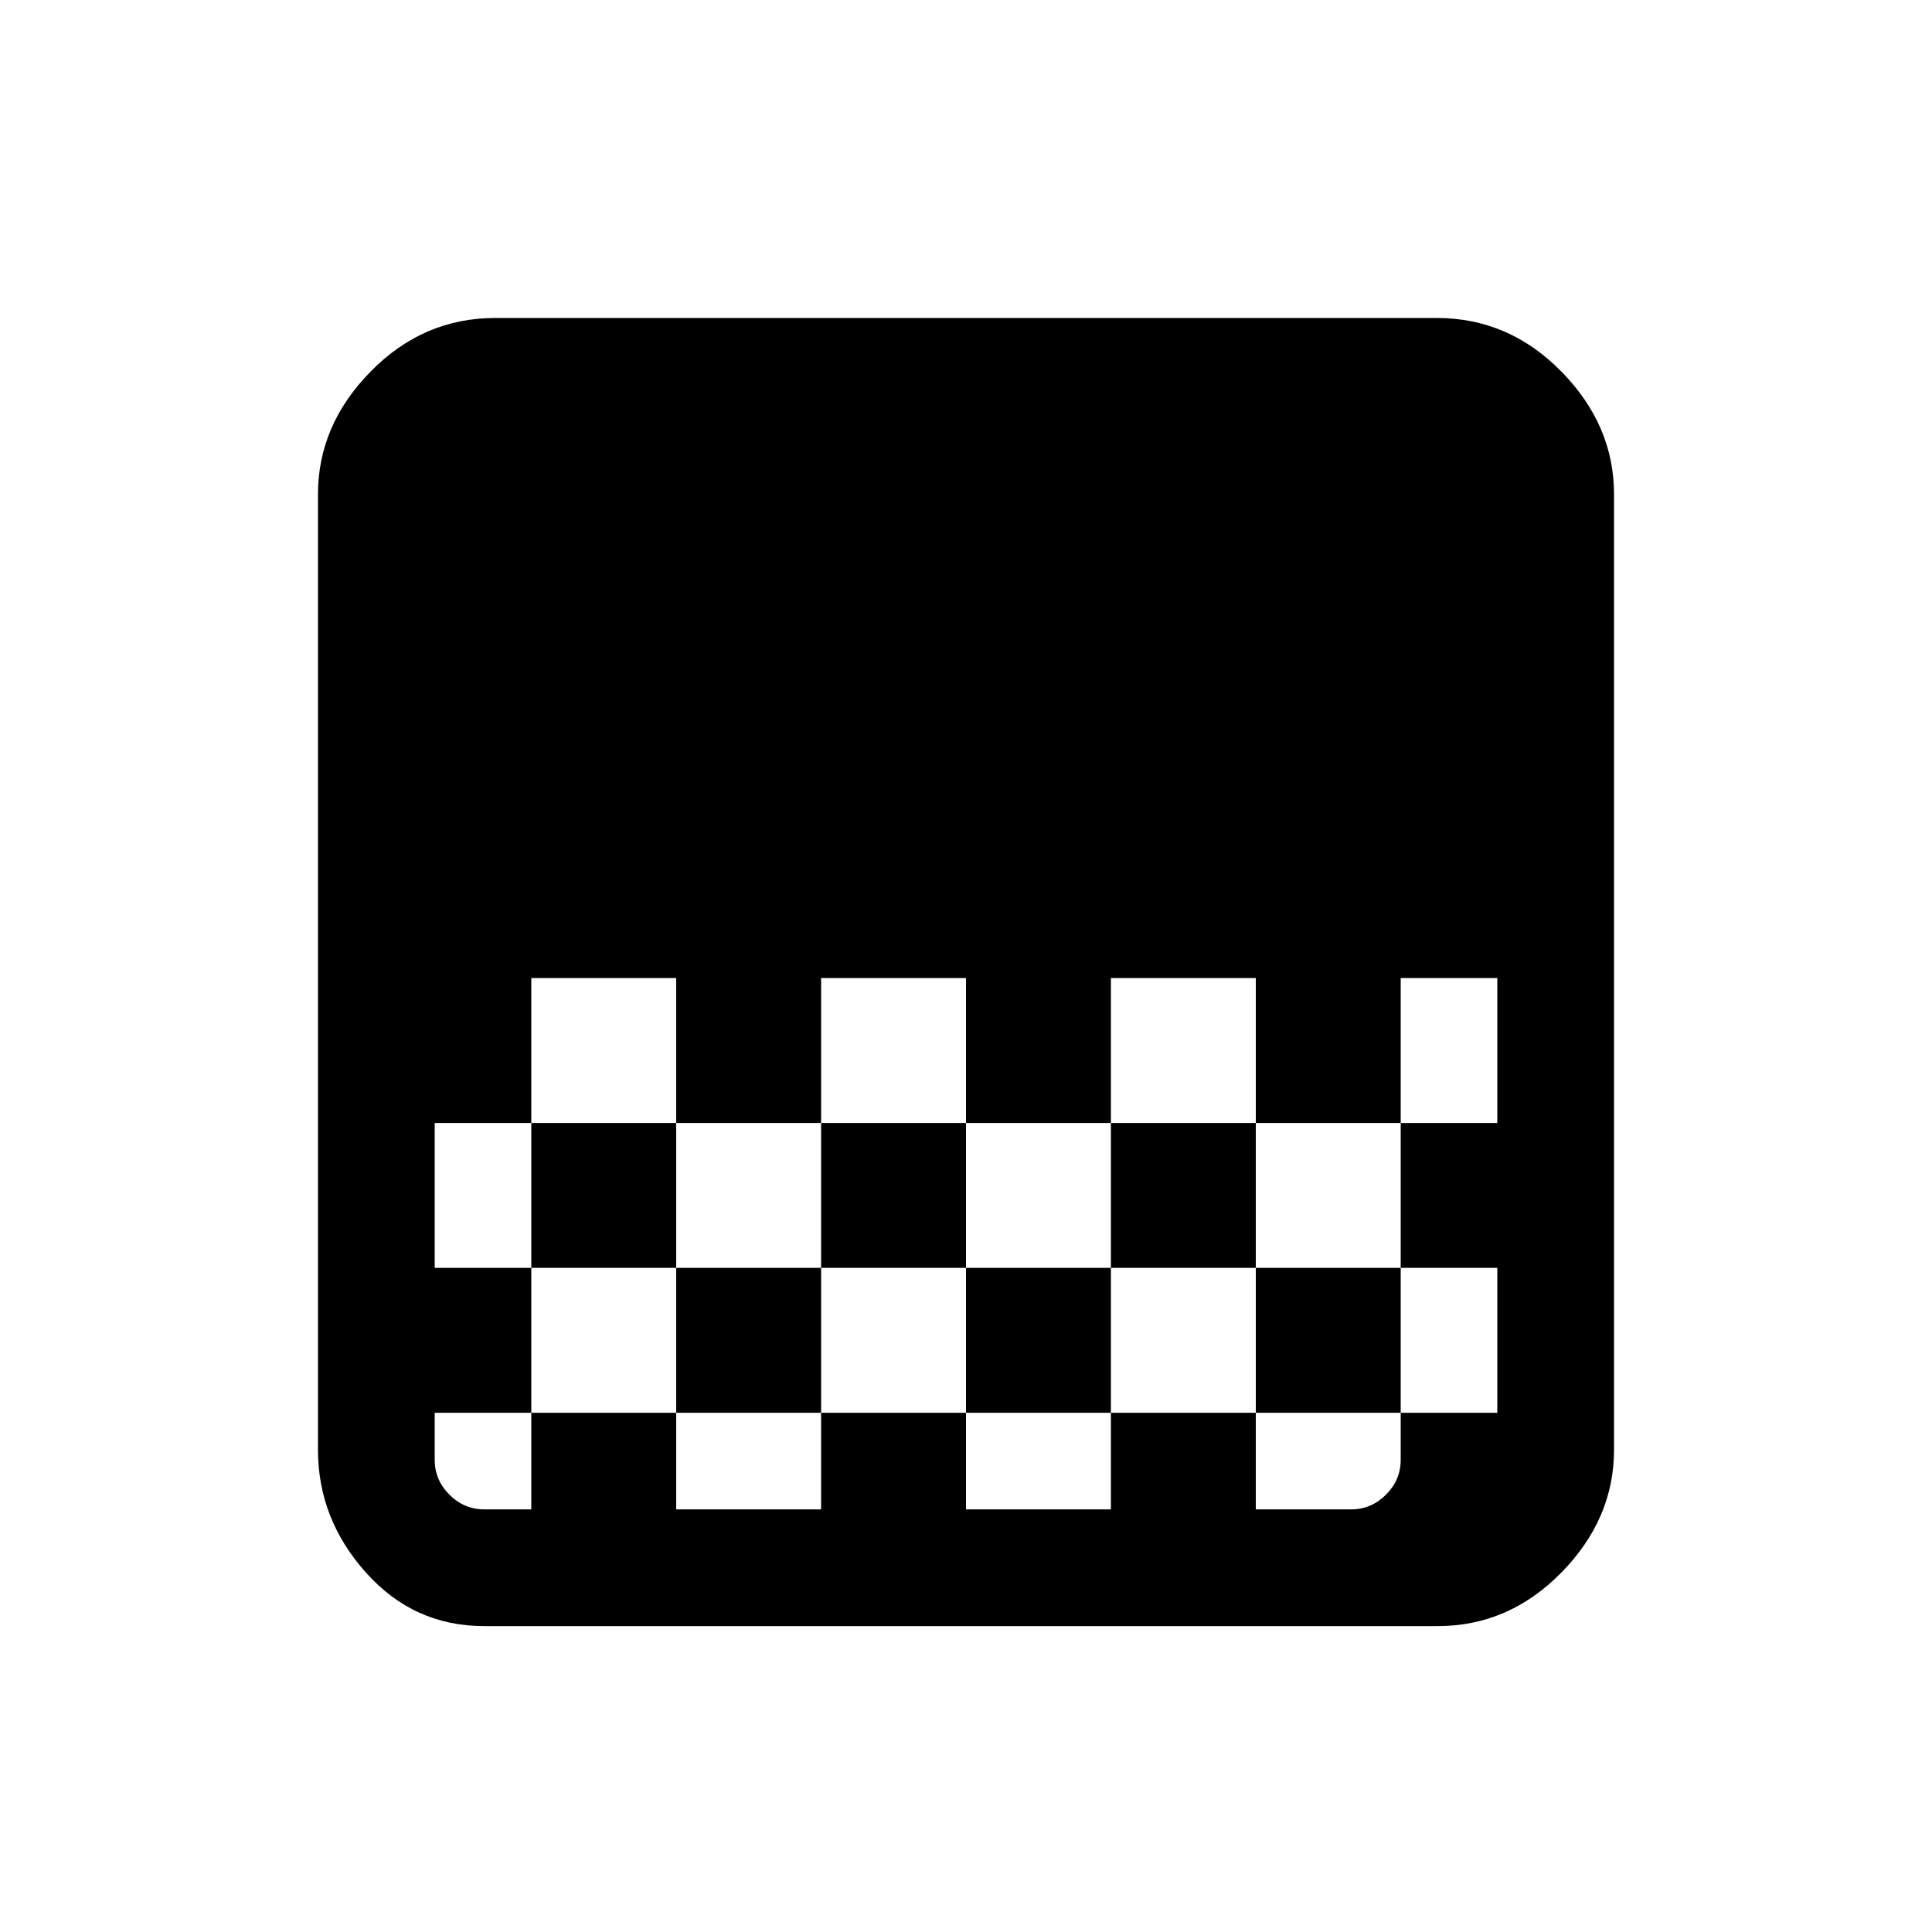 <svg xmlns="http://www.w3.org/2000/svg" height="20" viewBox="0 -960 960 960" width="20"><path d="M240.62-152q-35.05 0-58.83-26.64Q158-205.27 158-239.62v-474.76q0-34.35 26.14-60.98Q210.27-802 246.08-802h467.84q35.81 0 61.94 26.64Q802-748.73 802-714.38v474.76q0 34.35-26.14 60.98Q749.73-152 714.38-152H240.62ZM408-474v72h72v-72h-72Zm-144 0v72h72v-72h-72Zm72 72v72h72v-72h-72Zm144 0v72h72v-72h-72Zm-264 0v72h48v-72h-48Zm336-72v72h72v72h72v-72h-72v-72h-72ZM264-330v72h-48v23.38q0 10 7.31 17.31 7.31 7.31 17.31 7.31H264v-48h72v48h72v-48h72v48h72v-48h72v48h47.38q10 0 17.31-7.31 7.31-7.31 7.31-17.31V-258h-72v-72h-72v72h-72v-72h-72v72h-72v-72h-72Zm480-144h-48v72h48v-72Zm-48 144v72h48v-72h-48Z"/></svg>